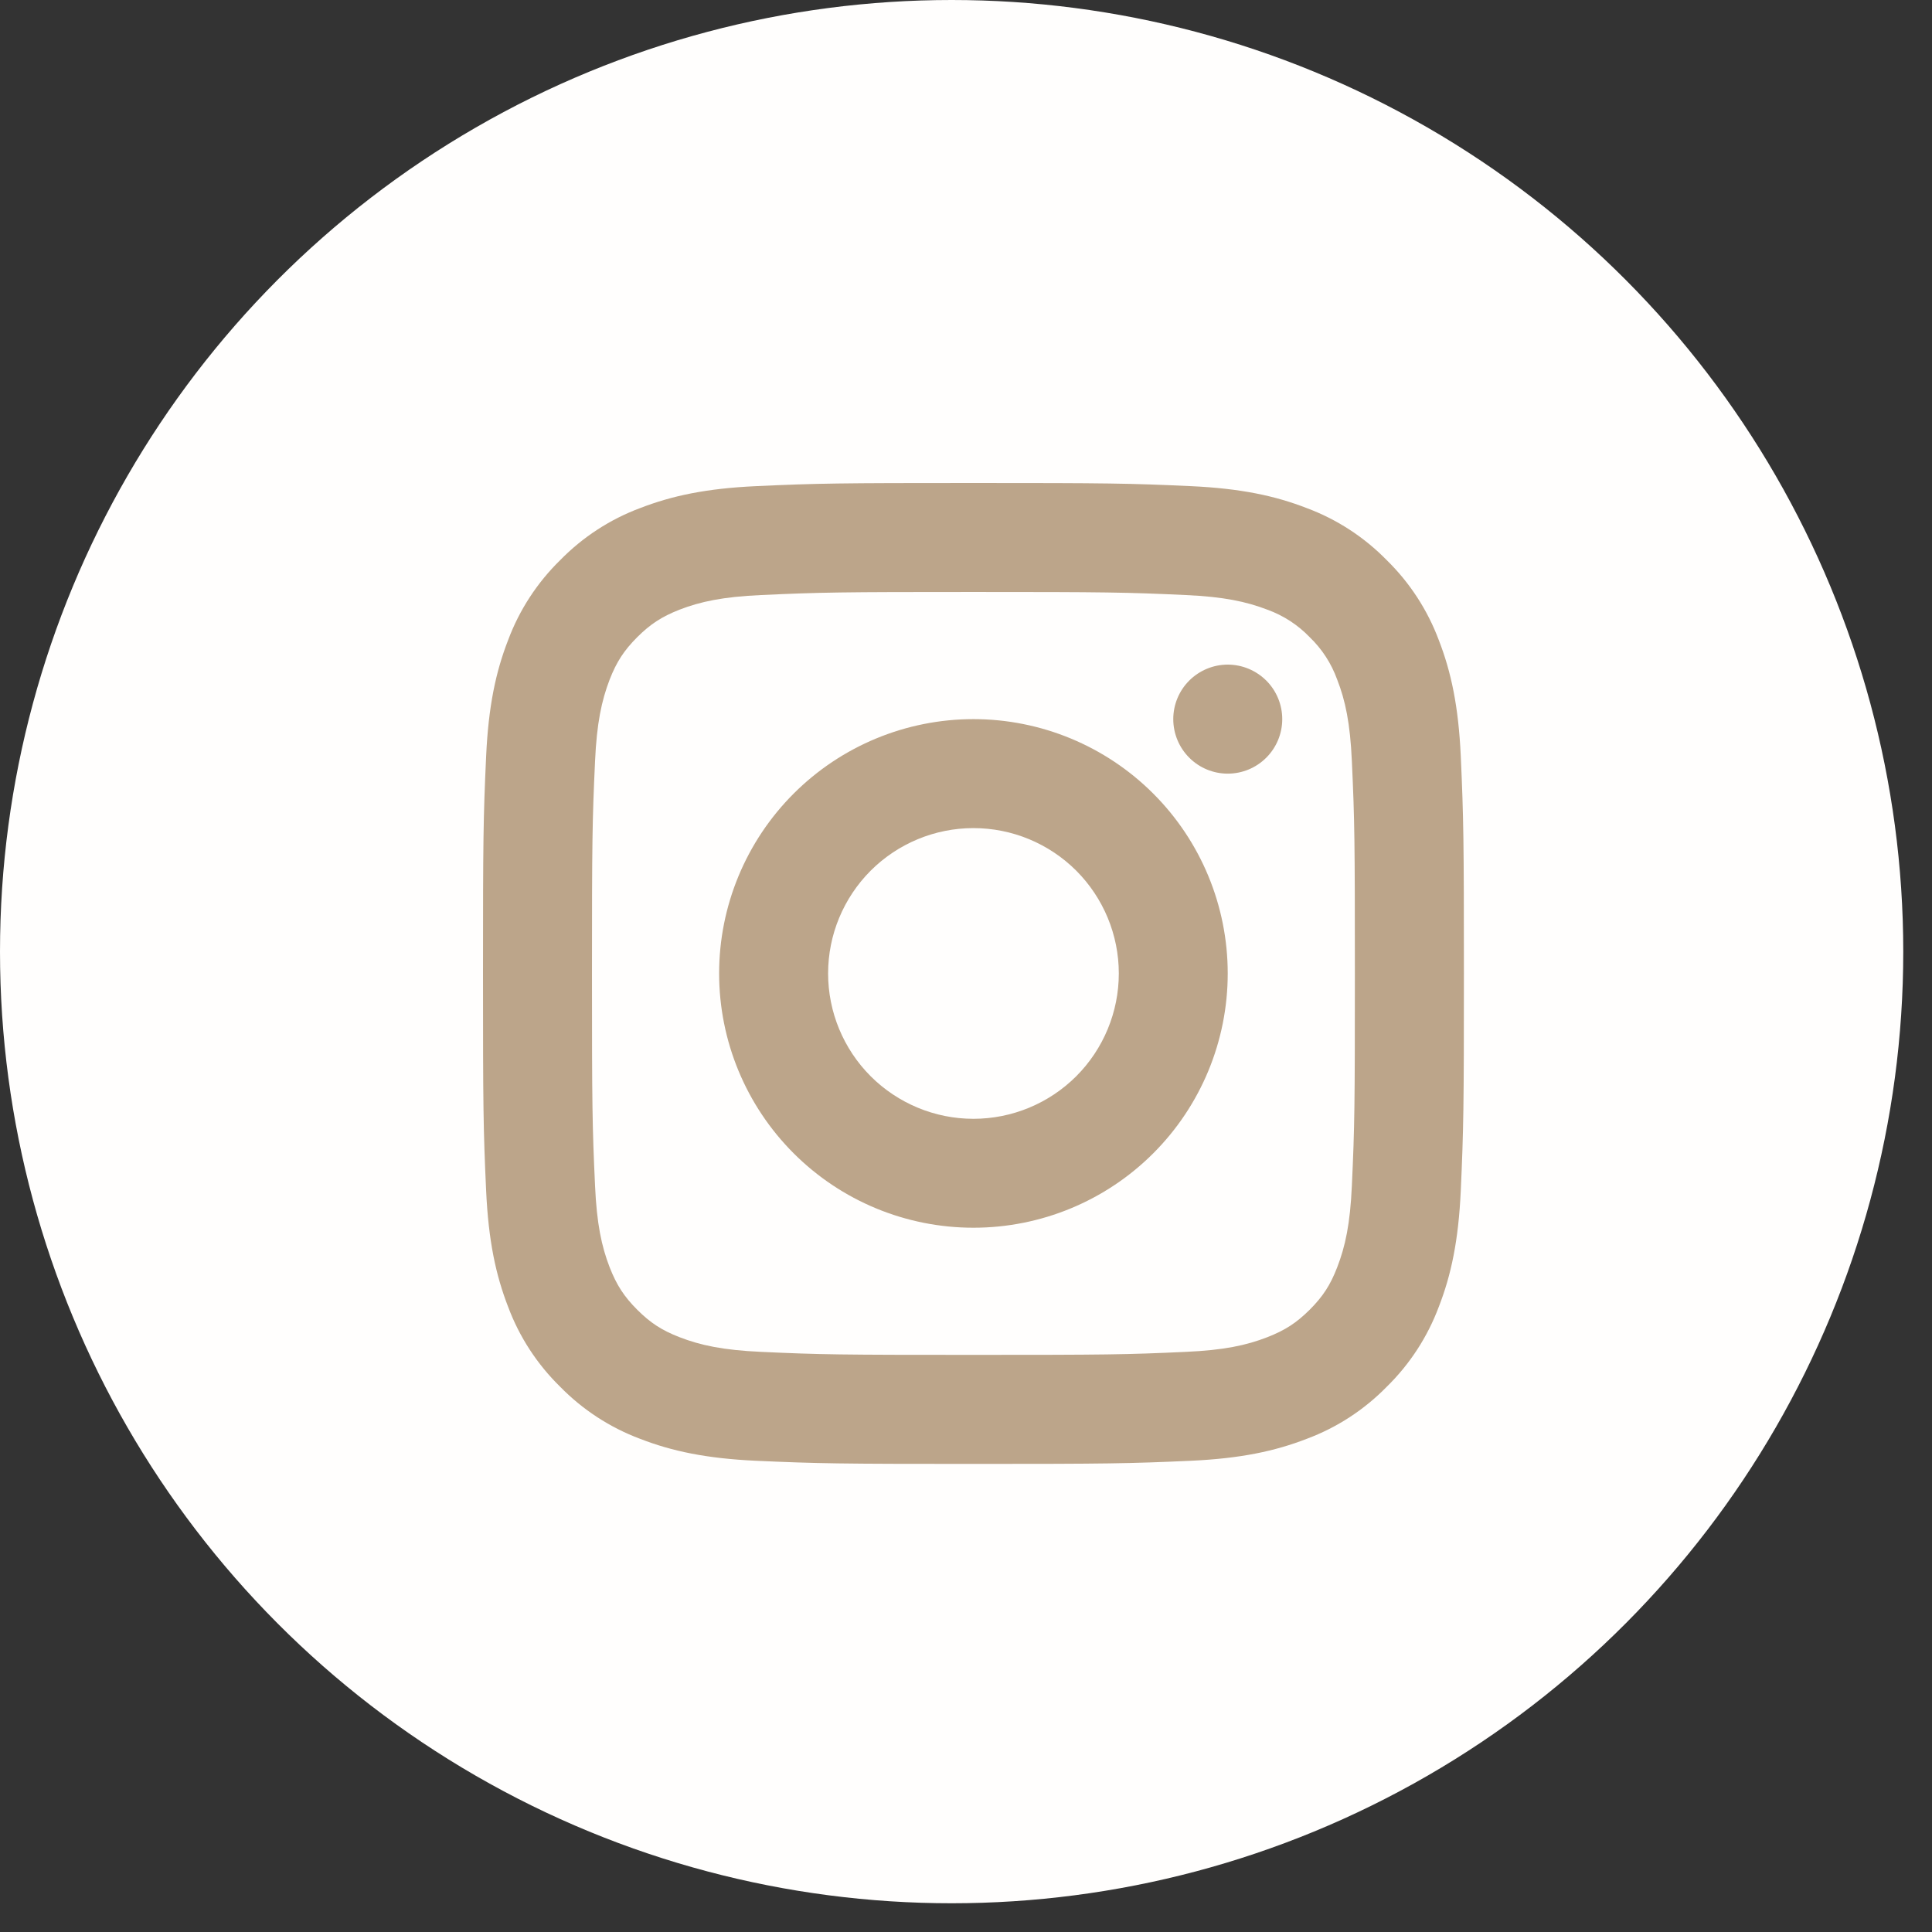 <svg width="32" height="32" viewBox="0 0 32 32" fill="none" xmlns="http://www.w3.org/2000/svg">
<rect x="0" y="0" width="32" height="32" fill="#333333" stroke="none"/>
<circle cx="15.762" cy="15.762" r="15.762" fill="#FFFEFD"/>
<g clip-path="url(#clip0_203_7)">
<path d="M19.723 8.052C20.548 8.09 21.118 8.211 21.645 8.416C22.144 8.602 22.596 8.897 22.969 9.278C23.35 9.651 23.644 10.103 23.831 10.602C24.036 11.13 24.157 11.699 24.195 12.523C24.241 13.546 24.247 13.906 24.247 16.123C24.247 18.341 24.241 18.701 24.195 19.723C24.157 20.548 24.036 21.118 23.831 21.645C23.644 22.144 23.35 22.596 22.969 22.969C22.596 23.35 22.144 23.645 21.645 23.831C21.117 24.036 20.548 24.157 19.723 24.195C18.701 24.241 18.342 24.247 16.123 24.247C13.905 24.247 13.545 24.241 12.523 24.195C11.699 24.157 11.129 24.036 10.601 23.831C10.102 23.644 9.651 23.35 9.278 22.969C8.897 22.596 8.602 22.144 8.416 21.645C8.211 21.117 8.09 20.548 8.052 19.723C8.005 18.703 8 18.342 8 16.123C8 13.905 8.005 13.544 8.052 12.523C8.09 11.699 8.211 11.129 8.416 10.602C8.602 10.103 8.897 9.651 9.278 9.278C9.651 8.897 10.102 8.602 10.601 8.416C11.13 8.211 11.699 8.09 12.523 8.052C13.544 8.005 13.904 8 16.123 8C18.342 8 18.703 8.005 19.723 8.052ZM16.123 9.805C13.93 9.805 13.594 9.81 12.605 9.856C11.978 9.884 11.601 9.964 11.255 10.098C10.961 10.214 10.774 10.335 10.554 10.554C10.335 10.774 10.213 10.961 10.098 11.255C9.965 11.601 9.884 11.978 9.856 12.605C9.81 13.594 9.805 13.93 9.805 16.123C9.805 18.317 9.81 18.652 9.856 19.642C9.884 20.269 9.964 20.645 10.098 20.991C10.214 21.286 10.335 21.473 10.554 21.693C10.774 21.912 10.961 22.034 11.255 22.148C11.601 22.282 11.978 22.363 12.605 22.391C13.595 22.437 13.931 22.441 16.123 22.441C18.317 22.441 18.652 22.437 19.642 22.391C20.269 22.363 20.645 22.283 20.991 22.148C21.286 22.033 21.473 21.911 21.693 21.693C21.912 21.473 22.034 21.286 22.148 20.991C22.282 20.646 22.363 20.269 22.391 19.642C22.437 18.652 22.441 18.316 22.441 16.123C22.441 13.931 22.437 13.595 22.391 12.605C22.363 11.978 22.283 11.601 22.148 11.256C22.052 10.99 21.897 10.75 21.693 10.554C21.497 10.35 21.257 10.194 20.991 10.098C20.645 9.965 20.268 9.884 19.641 9.856C18.652 9.81 18.316 9.805 16.123 9.805H16.123ZM16.123 20.335C15.006 20.335 13.935 19.892 13.145 19.102C12.355 18.312 11.911 17.241 11.911 16.123C11.911 15.006 12.355 13.935 13.145 13.145C13.935 12.355 15.006 11.911 16.123 11.911C17.241 11.911 18.312 12.355 19.102 13.145C19.892 13.935 20.335 15.006 20.335 16.123C20.335 17.241 19.892 18.312 19.102 19.102C18.312 19.892 17.241 20.335 16.123 20.335ZM16.123 18.531C16.762 18.531 17.374 18.277 17.826 17.826C18.277 17.374 18.531 16.762 18.531 16.123C18.531 15.485 18.277 14.873 17.826 14.421C17.374 13.97 16.762 13.716 16.123 13.716C15.485 13.716 14.873 13.97 14.421 14.421C13.97 14.873 13.716 15.485 13.716 16.123C13.716 16.762 13.97 17.374 14.421 17.826C14.873 18.277 15.485 18.531 16.123 18.531ZM20.335 12.814C20.096 12.814 19.866 12.719 19.697 12.549C19.528 12.38 19.433 12.15 19.433 11.911C19.433 11.672 19.528 11.442 19.697 11.273C19.866 11.104 20.096 11.008 20.335 11.008C20.575 11.008 20.804 11.104 20.974 11.273C21.143 11.442 21.238 11.672 21.238 11.911C21.238 12.15 21.143 12.38 20.974 12.549C20.804 12.719 20.575 12.814 20.335 12.814Z" fill="#BCA58A"/>
</g>
<defs>
<clipPath id="clip0_203_7">
<rect width="16.247" height="16.247" fill="white" transform="translate(8 8)"/>
</clipPath>
</defs>
</svg>
